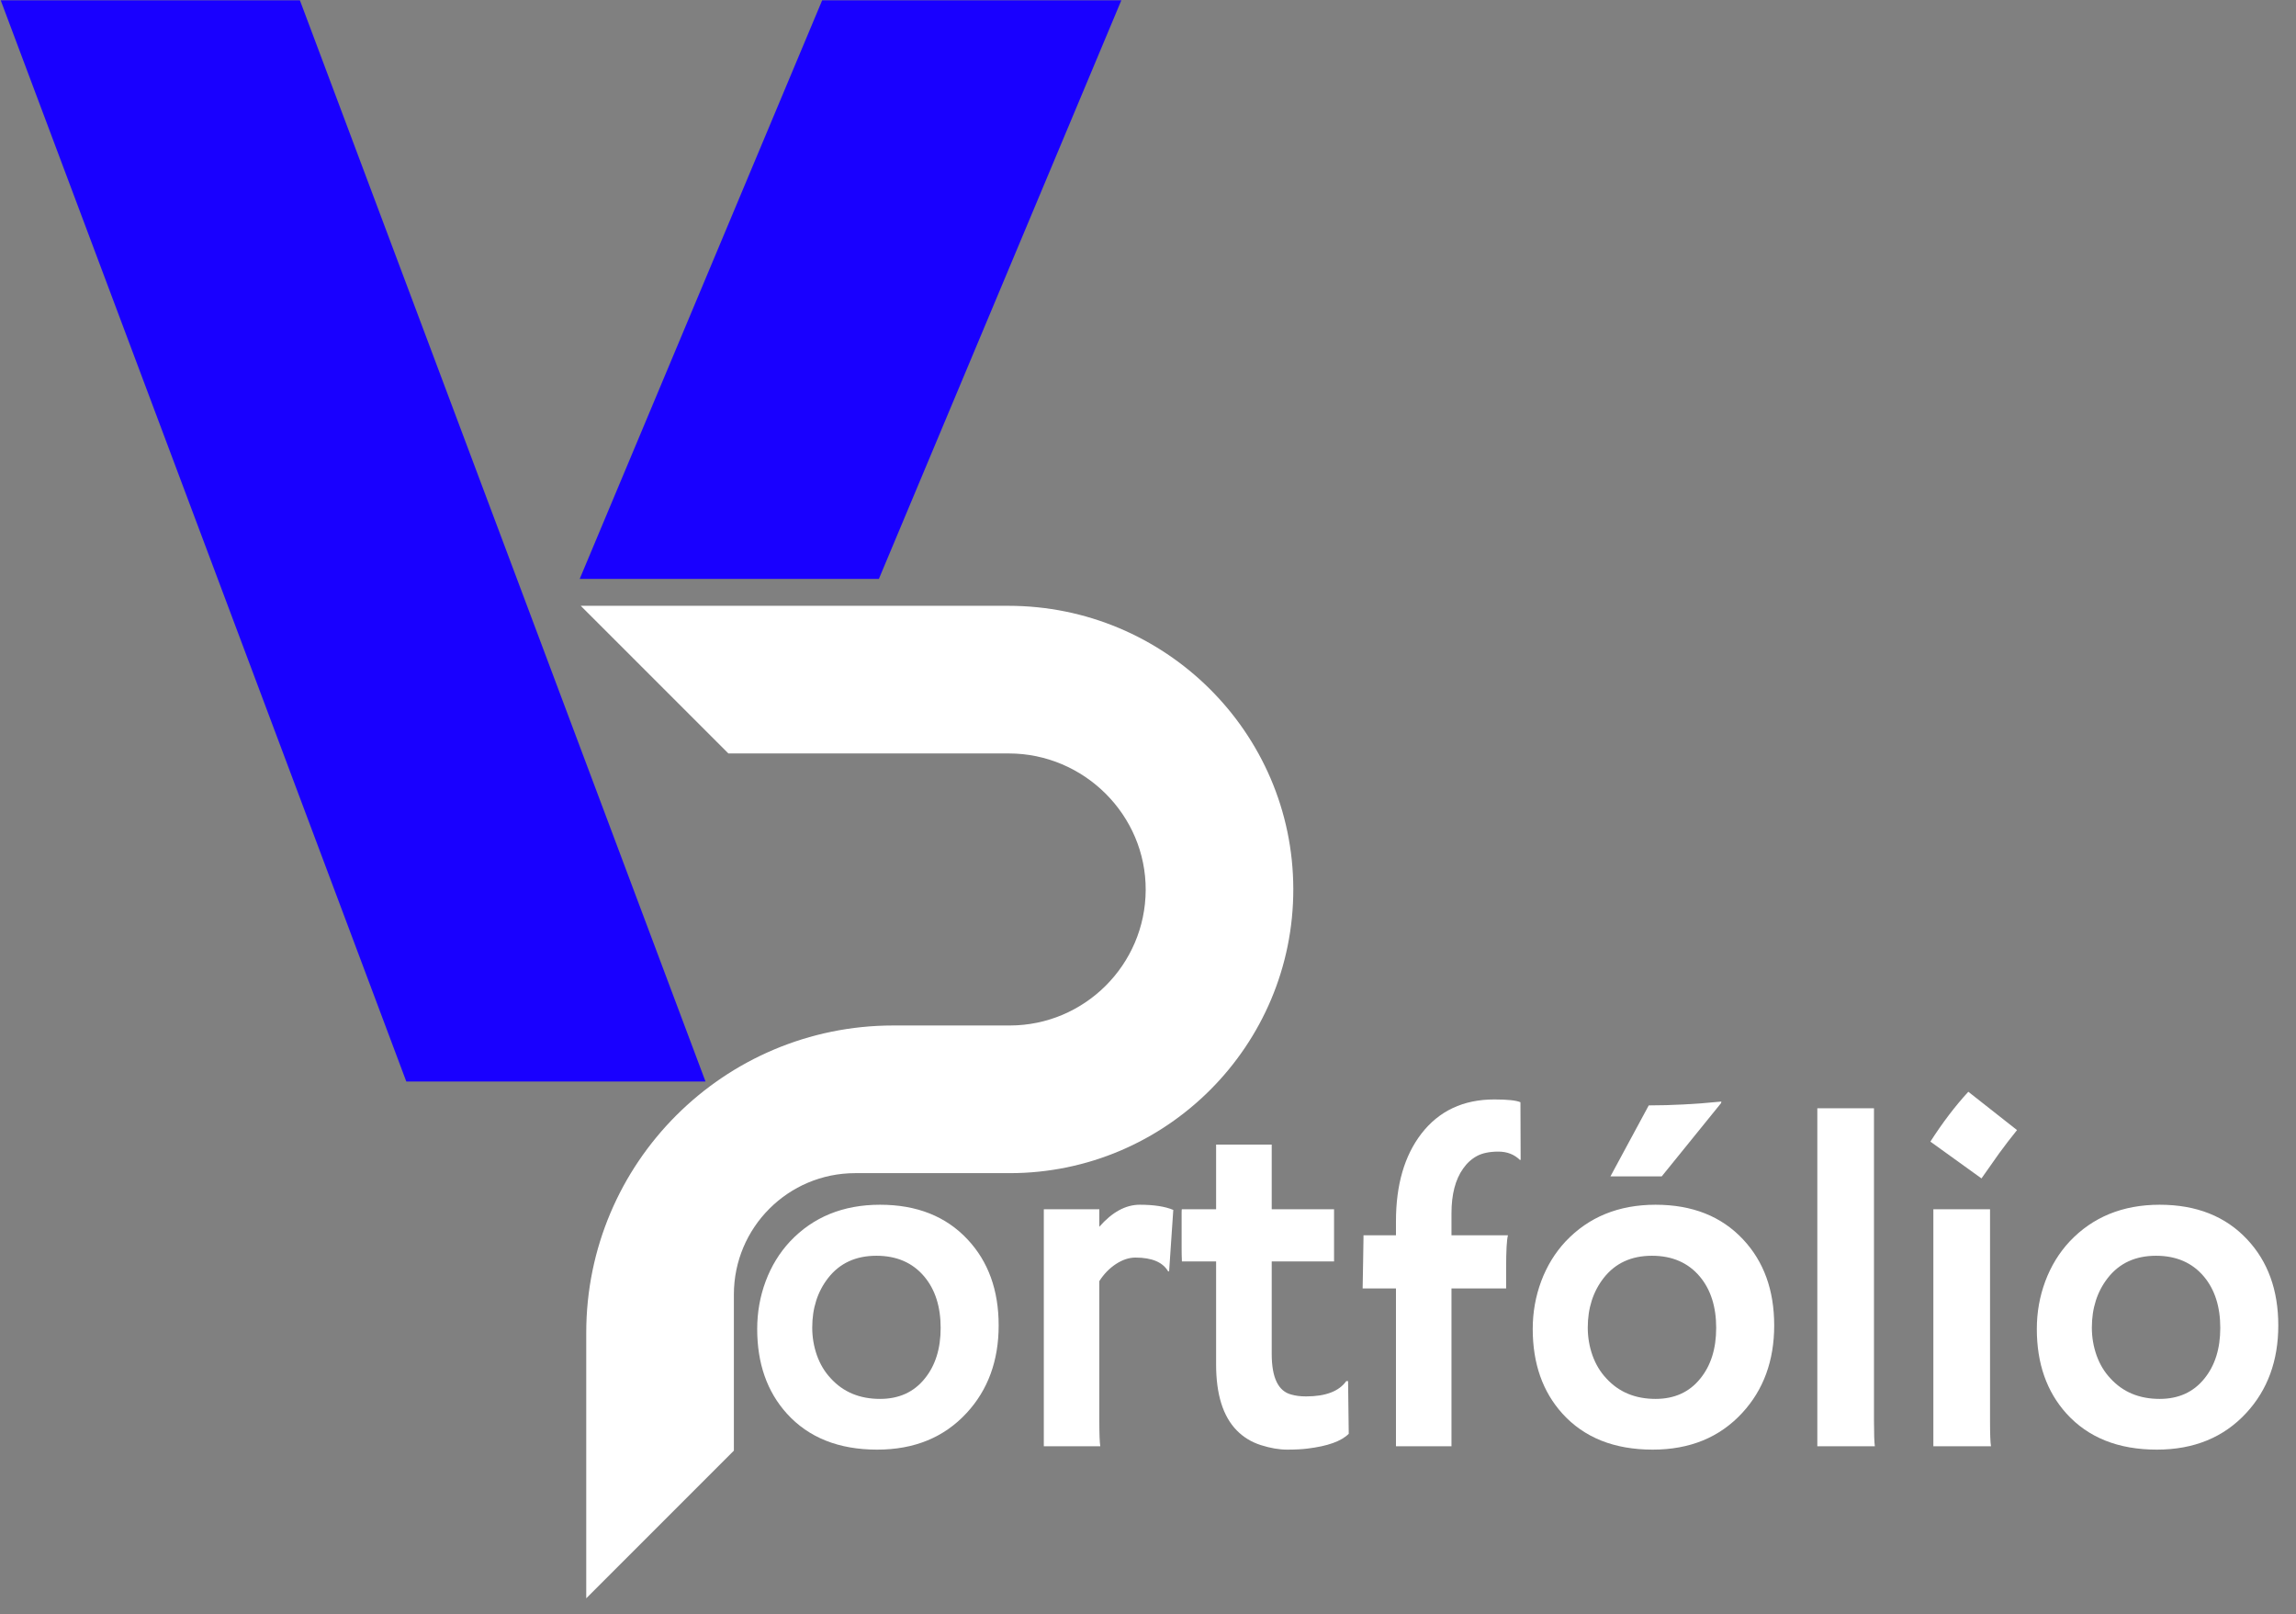 <svg xmlns="http://www.w3.org/2000/svg" xmlns:xlink="http://www.w3.org/1999/xlink" width="498" zoomAndPan="magnify" viewBox="0 0 373.5 262.5" height="350" preserveAspectRatio="xMidYMid meet" version="1.0"><rect x="0" y="0" width="373.5" height="262.5" fill="#808080" stroke="none"/><defs><g/><clipPath id="e606f1b0f9"><path d="M 0.105 0 L 182.773 0 L 182.773 175.957 L 0.105 175.957 Z M 0.105 0 " clip-rule="nonzero"/></clipPath><clipPath id="b56ce324e2"><path d="M 94.453 98.527 L 210.762 98.527 L 210.762 260 L 94.453 260 Z M 94.453 98.527 " clip-rule="nonzero"/></clipPath></defs><g clip-path="url(#e606f1b0f9)"><path fill="#1900ff" d="M 0.117 0.047 L 66.094 175.891 L 114.766 175.891 L 48.785 0.047 Z M 133.746 0.047 L 94.305 94.148 L 142.973 94.148 L 182.414 0.047 Z M 133.746 0.047 " fill-opacity="1" fill-rule="nonzero"/></g><g clip-path="url(#b56ce324e2)"><path fill="#ffffff" d="M 210.387 144.539 C 210.453 170.035 189.727 190.797 164.25 190.797 L 139.117 190.797 C 128.219 190.797 119.383 199.633 119.383 210.531 L 119.383 235.93 L 95.367 259.945 L 95.367 216.746 C 95.367 189.152 117.734 166.781 145.332 166.781 L 164.254 166.781 C 176.418 166.781 186.324 156.91 186.375 144.75 C 186.426 132.535 176.328 122.539 164.109 122.539 L 118.488 122.539 L 94.473 98.527 L 164.031 98.527 C 189.496 98.527 210.32 119.074 210.387 144.539 Z M 210.387 144.539 " fill-opacity="1" fill-rule="nonzero"/></g><g fill="#ffffff" fill-opacity="1"><g transform="translate(120.551, 235.216)"><g><path d="M 2.625 -19.078 C 2.625 -21.773 3.082 -24.359 4 -26.828 C 4.926 -29.305 6.25 -31.469 7.969 -33.312 C 11.727 -37.289 16.609 -39.281 22.609 -39.281 C 28.586 -39.281 33.332 -37.398 36.844 -33.641 C 40.219 -30.047 41.906 -25.383 41.906 -19.656 C 41.906 -13.926 40.172 -9.18 36.703 -5.422 C 33.035 -1.441 28.18 0.547 22.141 0.547 C 15.891 0.547 10.992 -1.406 7.453 -5.312 C 4.234 -8.875 2.625 -13.461 2.625 -19.078 Z M 11.578 -19.297 C 11.578 -17.742 11.832 -16.238 12.344 -14.781 C 12.863 -13.332 13.609 -12.094 14.578 -11.062 C 16.609 -8.82 19.285 -7.703 22.609 -7.703 C 25.68 -7.703 28.102 -8.801 29.875 -11 C 31.602 -13.113 32.469 -15.863 32.469 -19.25 C 32.469 -22.695 31.582 -25.477 29.812 -27.594 C 27.914 -29.852 25.316 -30.984 22.016 -30.984 C 18.672 -30.984 16.055 -29.781 14.172 -27.375 C 12.441 -25.156 11.578 -22.461 11.578 -19.297 Z M 11.578 -19.297 "/></g></g></g><g fill="#ffffff" fill-opacity="1"><g transform="translate(164.707, 235.216)"><g><path d="M 14.125 -4.125 C 14.125 -2.008 14.176 -0.633 14.281 0 L 5.094 0 L 5.094 -38.547 L 14.125 -38.547 L 14.125 -35.703 C 16.219 -38.086 18.41 -39.281 20.703 -39.281 C 23.004 -39.281 24.82 -39 26.156 -38.438 L 25.484 -28.516 L 25.344 -28.406 C 24.477 -29.926 22.695 -30.688 20 -30.688 C 18.957 -30.688 17.898 -30.336 16.828 -29.641 C 15.766 -28.941 14.863 -28.016 14.125 -26.859 Z M 14.125 -4.125 "/></g></g></g><g fill="#ffffff" fill-opacity="1"><g transform="translate(189.938, 235.216)"><g><path d="M 22.531 -8.109 C 25.707 -8.109 27.883 -8.938 29.062 -10.594 L 29.359 -10.594 L 29.469 -2.031 C 28.27 -0.82 26.035 -0.02 22.766 0.375 C 21.879 0.488 20.773 0.547 19.453 0.547 C 18.141 0.547 16.711 0.301 15.172 -0.188 C 13.641 -0.676 12.332 -1.473 11.25 -2.578 C 9.008 -4.867 7.891 -8.445 7.891 -13.312 L 7.891 -30.062 L 2.328 -30.062 C 2.297 -30.781 2.281 -31.504 2.281 -32.234 L 2.281 -37.922 C 2.281 -38.336 2.297 -38.547 2.328 -38.547 L 7.891 -38.547 L 7.891 -49.062 L 16.938 -49.062 L 16.938 -38.547 L 27.078 -38.547 L 27.078 -30.062 L 16.938 -30.062 L 16.938 -15.016 C 16.938 -11.148 18.004 -8.945 20.141 -8.406 C 20.828 -8.207 21.625 -8.109 22.531 -8.109 Z M 22.531 -8.109 "/></g></g></g><g fill="#ffffff" fill-opacity="1"><g transform="translate(221.478, 235.216)"><g><path d="M 23.828 -34.312 C 23.629 -33.594 23.531 -31.797 23.531 -28.922 L 23.531 -25.672 L 14.641 -25.672 L 14.641 0 L 5.609 0 L 5.609 -25.672 L 0.188 -25.672 C 0.207 -27.297 0.234 -28.734 0.266 -29.984 L 0.328 -33.938 L 0.328 -34.312 L 5.609 -34.312 L 5.609 -36.594 C 5.609 -42.5 6.984 -47.242 9.734 -50.828 C 12.609 -54.547 16.566 -56.406 21.609 -56.406 C 23.754 -56.406 25.172 -56.254 25.859 -55.953 L 25.891 -46.703 L 25.828 -46.516 C 24.891 -47.453 23.703 -47.922 22.266 -47.922 C 20.828 -47.922 19.664 -47.68 18.781 -47.203 C 17.895 -46.723 17.145 -46.039 16.531 -45.156 C 15.27 -43.383 14.641 -40.961 14.641 -37.891 L 14.641 -34.312 Z M 23.828 -34.312 "/></g></g></g><g fill="#ffffff" fill-opacity="1"><g transform="translate(246.71, 235.216)"><g><path d="M 2.625 -19.078 C 2.625 -21.773 3.082 -24.359 4 -26.828 C 4.926 -29.305 6.25 -31.469 7.969 -33.312 C 11.727 -37.289 16.609 -39.281 22.609 -39.281 C 28.586 -39.281 33.332 -37.398 36.844 -33.641 C 40.219 -30.047 41.906 -25.383 41.906 -19.656 C 41.906 -13.926 40.172 -9.18 36.703 -5.422 C 33.035 -1.441 28.18 0.547 22.141 0.547 C 15.891 0.547 10.992 -1.406 7.453 -5.312 C 4.234 -8.875 2.625 -13.461 2.625 -19.078 Z M 11.578 -19.297 C 11.578 -17.742 11.832 -16.238 12.344 -14.781 C 12.863 -13.332 13.609 -12.094 14.578 -11.062 C 16.609 -8.82 19.285 -7.703 22.609 -7.703 C 25.68 -7.703 28.102 -8.801 29.875 -11 C 31.602 -13.113 32.469 -15.863 32.469 -19.25 C 32.469 -22.695 31.582 -25.477 29.812 -27.594 C 27.914 -29.852 25.316 -30.984 22.016 -30.984 C 18.672 -30.984 16.055 -29.781 14.172 -27.375 C 12.441 -25.156 11.578 -22.461 11.578 -19.297 Z M 21.5 -55.438 C 25.188 -55.438 29.125 -55.645 33.312 -56.062 L 33.266 -55.812 L 23.609 -43.891 L 15.266 -43.891 Z M 21.5 -55.438 "/></g></g></g><g fill="#ffffff" fill-opacity="1"><g transform="translate(290.865, 235.216)"><g><path d="M 13.984 -4.125 C 13.984 -2.008 14.031 -0.633 14.125 0 L 4.766 0 L 4.766 -54.969 L 13.984 -54.969 Z M 13.984 -4.125 "/></g></g></g><g fill="#ffffff" fill-opacity="1"><g transform="translate(309.789, 235.216)"><g><path d="M 4.234 -49.547 C 6.203 -52.617 8.258 -55.32 10.406 -57.656 L 18.328 -51.422 C 17.273 -50.117 16.289 -48.836 15.375 -47.578 C 15.375 -47.578 14.43 -46.238 12.547 -43.562 Z M 13.938 -4.125 C 13.938 -2.008 13.988 -0.633 14.094 0 L 4.719 0 L 4.719 -38.547 L 13.938 -38.547 Z M 13.938 -4.125 "/></g></g></g><g fill="#ffffff" fill-opacity="1"><g transform="translate(328.713, 235.216)"><g><path d="M 2.625 -19.078 C 2.625 -21.773 3.082 -24.359 4 -26.828 C 4.926 -29.305 6.25 -31.469 7.969 -33.312 C 11.727 -37.289 16.609 -39.281 22.609 -39.281 C 28.586 -39.281 33.332 -37.398 36.844 -33.641 C 40.219 -30.047 41.906 -25.383 41.906 -19.656 C 41.906 -13.926 40.172 -9.18 36.703 -5.422 C 33.035 -1.441 28.18 0.547 22.141 0.547 C 15.891 0.547 10.992 -1.406 7.453 -5.312 C 4.234 -8.875 2.625 -13.461 2.625 -19.078 Z M 11.578 -19.297 C 11.578 -17.742 11.832 -16.238 12.344 -14.781 C 12.863 -13.332 13.609 -12.094 14.578 -11.062 C 16.609 -8.82 19.285 -7.703 22.609 -7.703 C 25.68 -7.703 28.102 -8.801 29.875 -11 C 31.602 -13.113 32.469 -15.863 32.469 -19.25 C 32.469 -22.695 31.582 -25.477 29.812 -27.594 C 27.914 -29.852 25.316 -30.984 22.016 -30.984 C 18.672 -30.984 16.055 -29.781 14.172 -27.375 C 12.441 -25.156 11.578 -22.461 11.578 -19.297 Z M 11.578 -19.297 "/></g></g></g></svg>